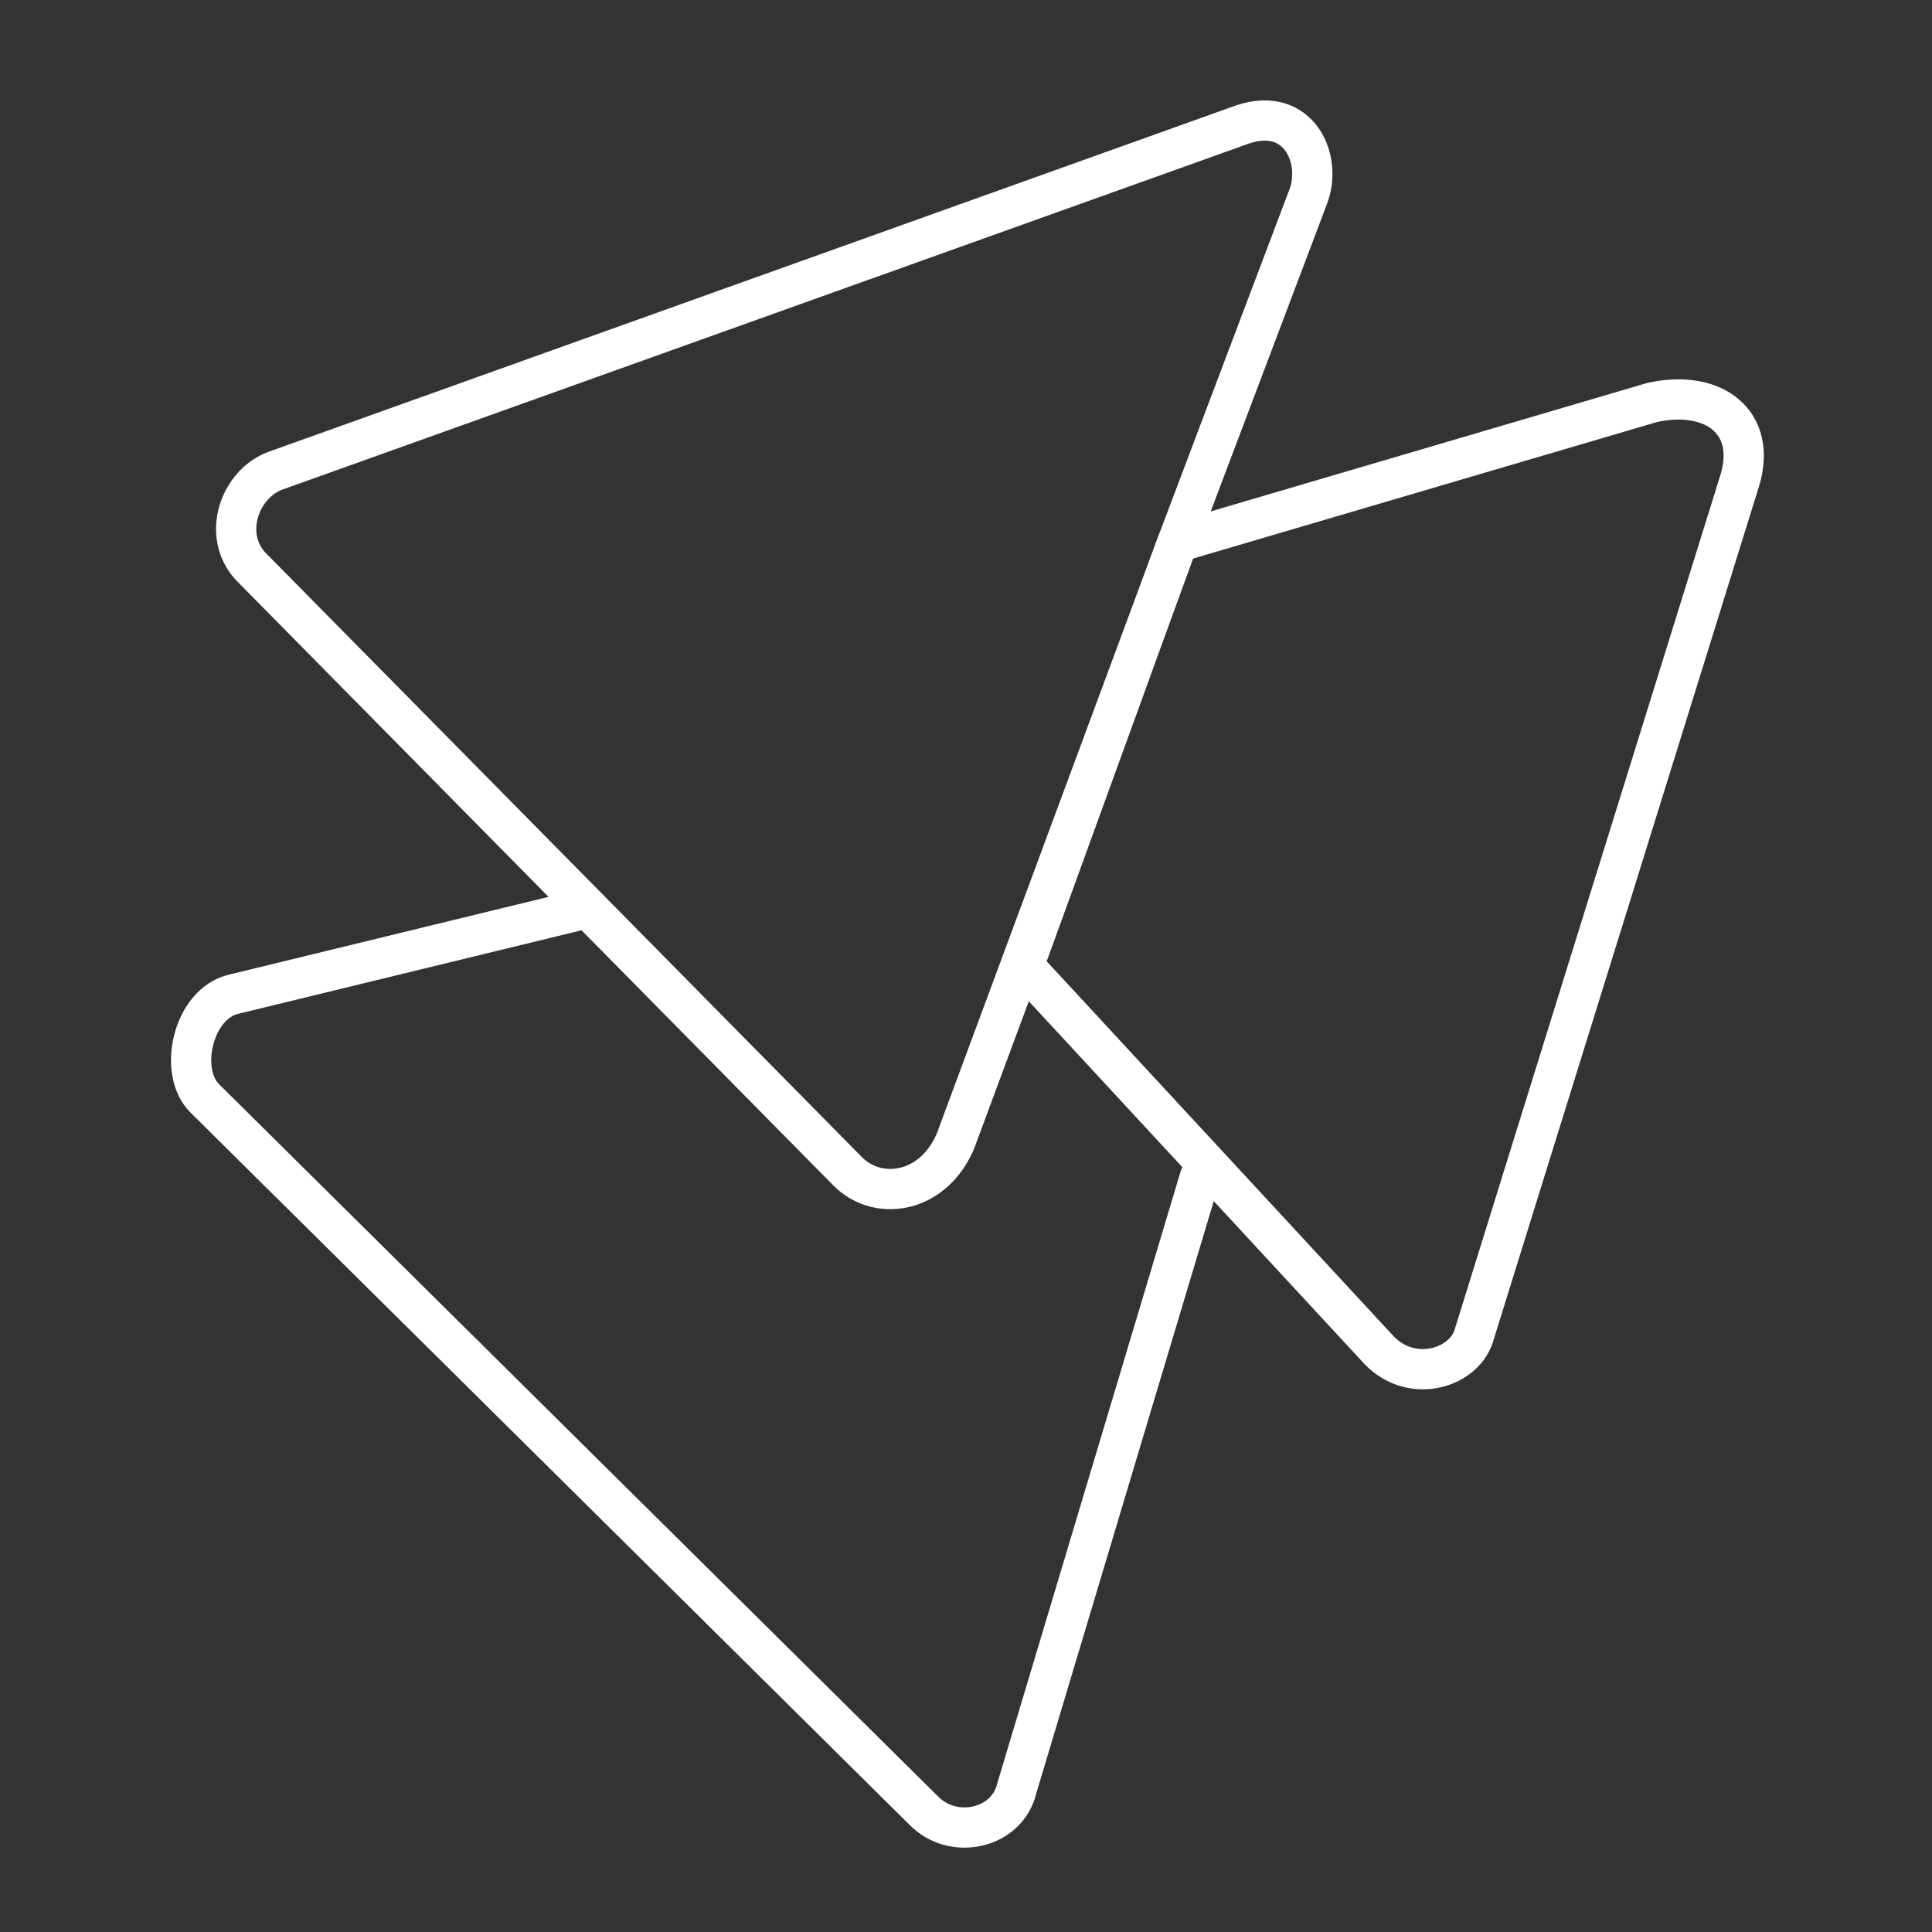 <?xml version="1.0" encoding="UTF-8"?>
<svg data-name="Layer 1" version="1.1" viewBox="0 0 48 48" xml:space="preserve" xmlns="http://www.w3.org/2000/svg"><rect x="0" y="0" width="48" height="48" fill="#333333" stroke="none"/><defs><style>
      .cls-1 {
        fill: none;
        stroke: #fff;
        stroke-linecap: round;
        stroke-linejoin: round;
      }
    </style></defs><g fill="none" stroke="#fff" stroke-linecap="round" stroke-linejoin="round"><path d="m14.604 22.56-8.787 2.138c-1.021 0.225-1.41 1.924-0.725 2.595l17.856 17.688c0.734 0.754 2.08 0.461 2.316-0.558l4.549-15.181"/><path d="m29.257 13.469 11.799-3.472c1.542-0.332 2.6 0.508 2.17 1.933l-6.589 21.188c-0.21 0.861-1.532 1.289-2.367 0.434l-8.839-9.552z"/><path d="m29.257 13.469 3.237-8.562c0.376-0.951-0.224-2.286-1.623-1.815l-24.023 8.601c-0.877 0.315-1.347 1.571-0.631 2.367l14.835 15.033c0.789 0.809 2.272 0.543 2.762-0.947l5.443-14.678"/></g></svg>
